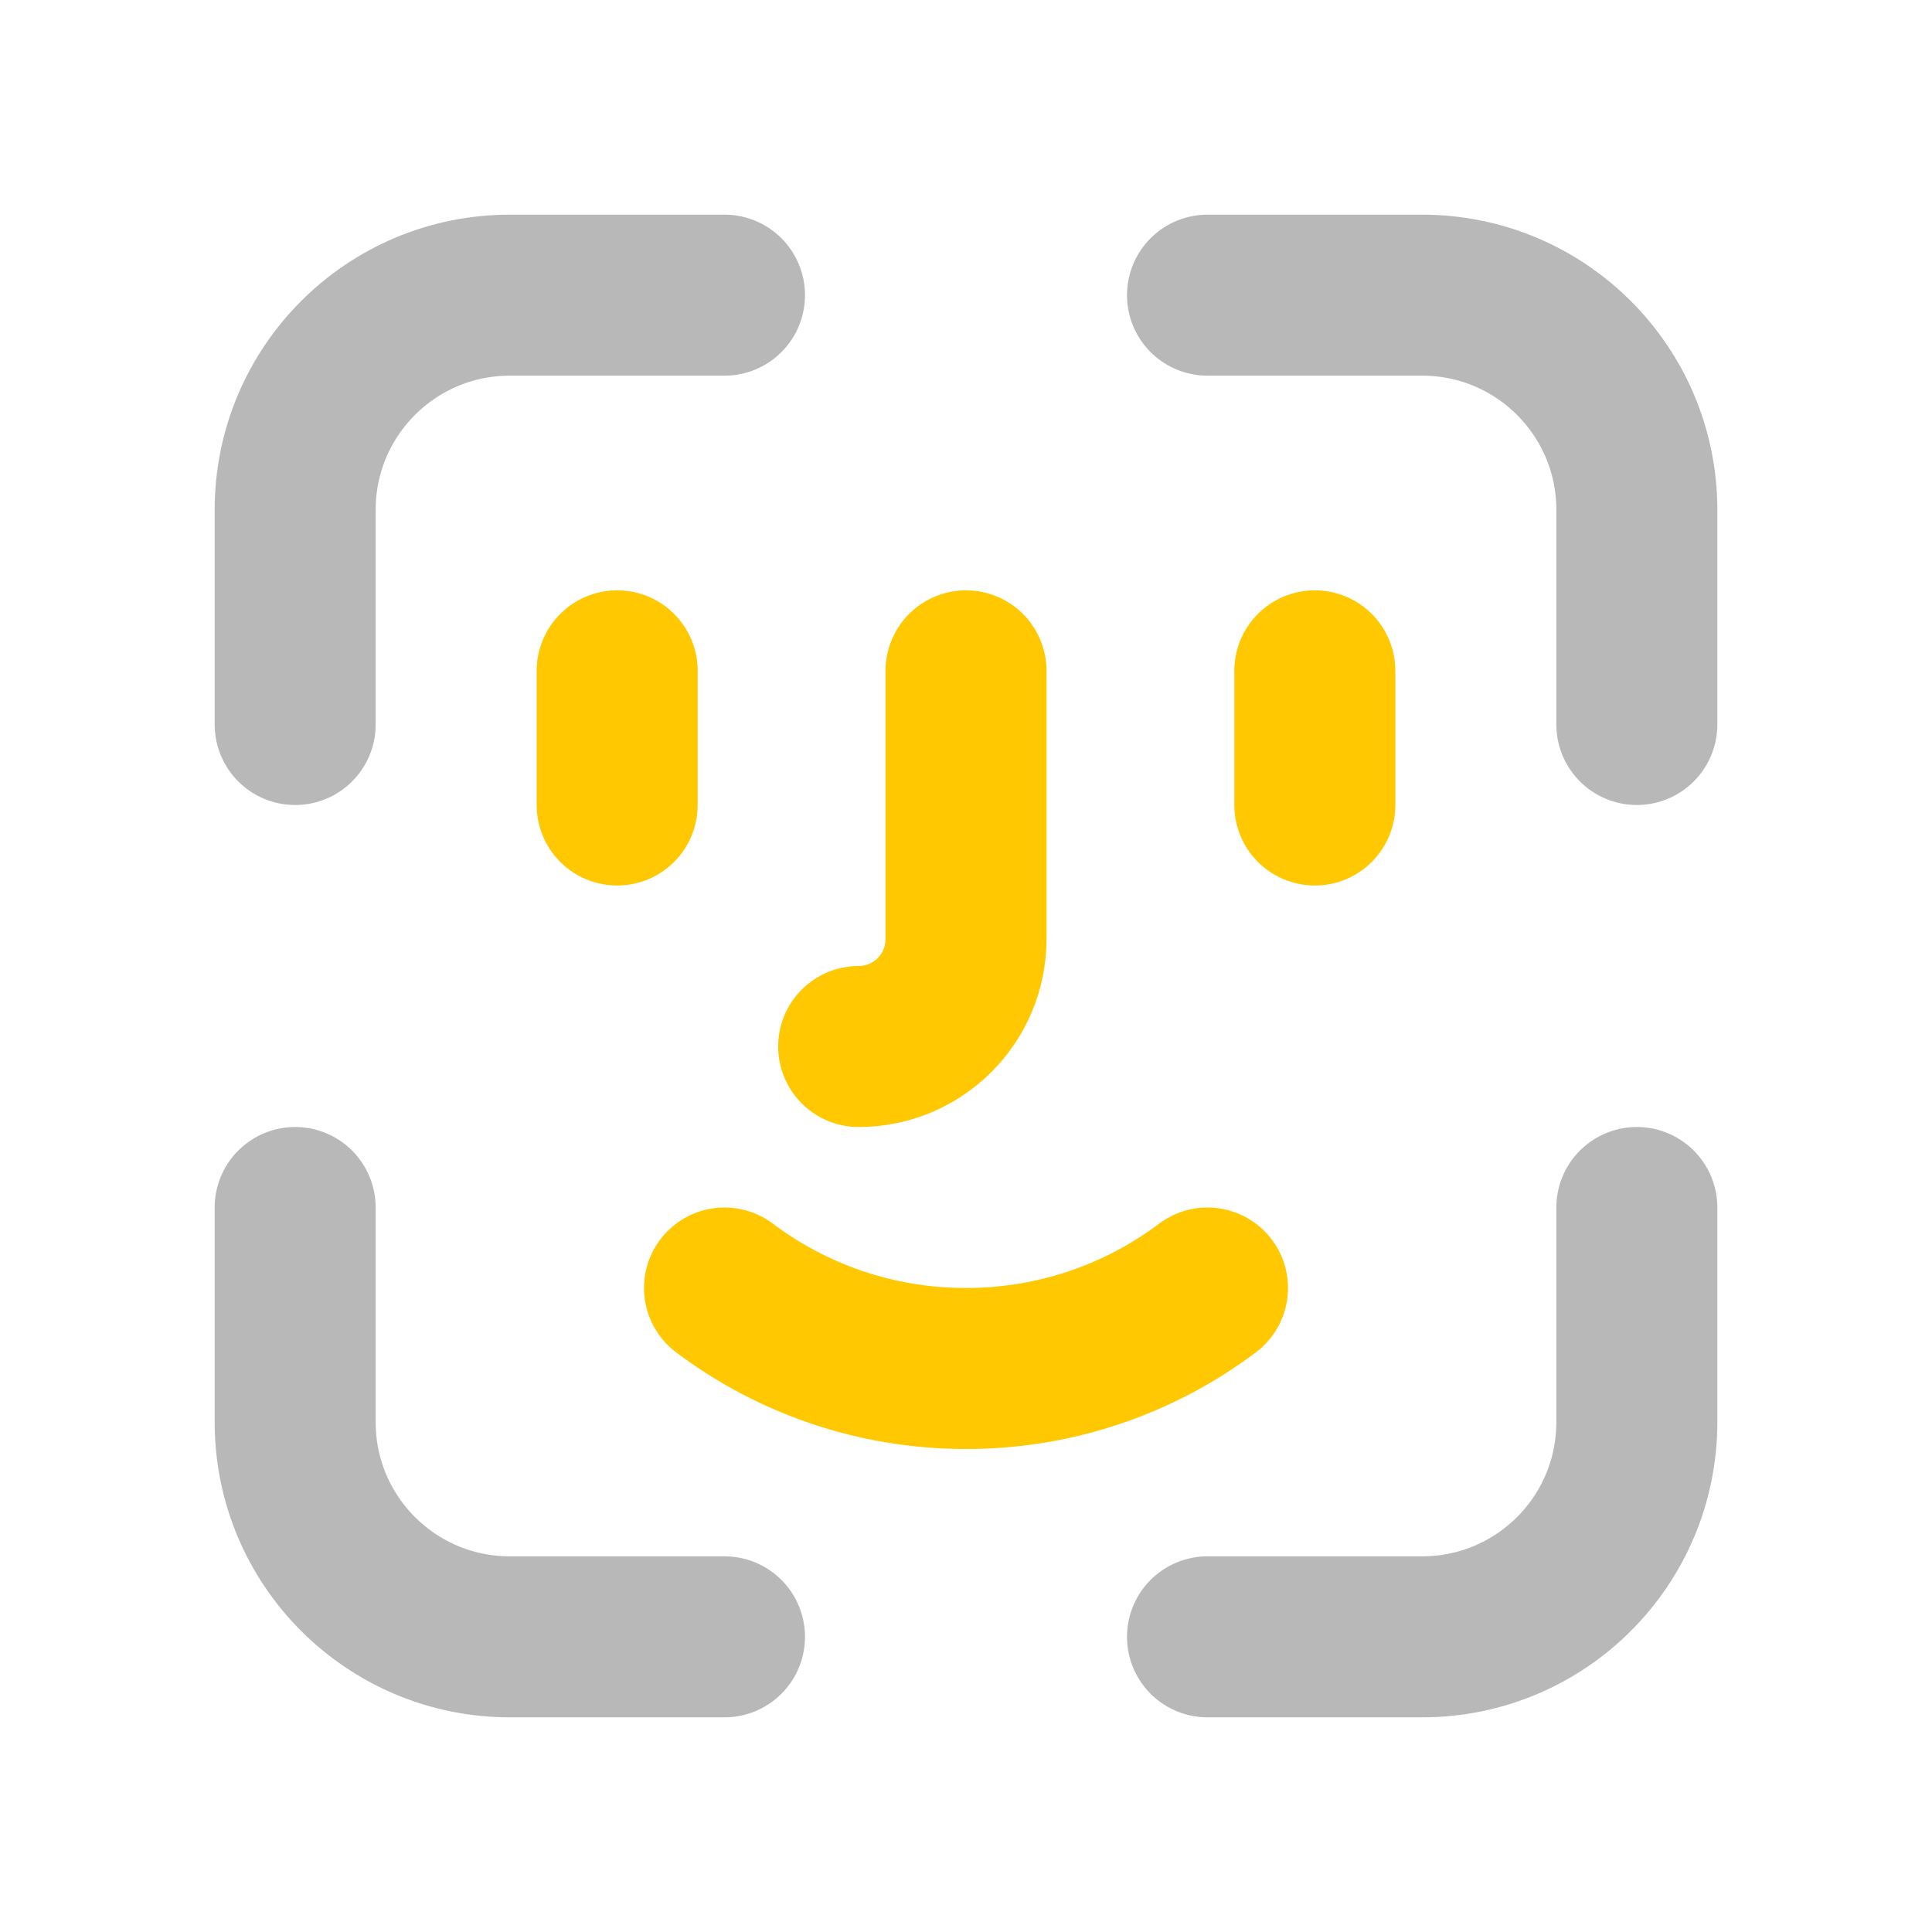 <svg xmlns="http://www.w3.org/2000/svg" width="18" height="18" viewBox="0 0 18 18"><title>facial recognition 2</title><g fill="#b8b8b8e0" class="nc-icon-wrapper"><path d="M9,6.25v2.5c0,.552-.448,1-1,1" fill="none" stroke="#ffc800" stroke-linecap="round" stroke-linejoin="round" stroke-width="1.5" data-color="color-2"></path><line x1="5.75" y1="6.25" x2="5.75" y2="7.5" fill="none" stroke="#ffc800" stroke-linecap="round" stroke-linejoin="round" stroke-width="1.5" data-color="color-2"></line><line x1="12.25" y1="6.25" x2="12.25" y2="7.5" fill="none" stroke="#ffc800" stroke-linecap="round" stroke-linejoin="round" stroke-width="1.5" data-color="color-2"></line><path d="M11.25,12c-.627,.471-1.406,.75-2.25,.75s-1.624-.279-2.25-.75" fill="none" stroke="#ffc800" stroke-linecap="round" stroke-linejoin="round" stroke-width="1.5" data-color="color-2"></path><path d="M2.75,6.75v-2c0-1.105,.895-2,2-2h2" fill="none" stroke="#b8b8b8e0" stroke-linecap="round" stroke-linejoin="round" stroke-width="1.5"></path><path d="M11.25,2.75h2c1.105,0,2,.895,2,2v2" fill="none" stroke="#b8b8b8e0" stroke-linecap="round" stroke-linejoin="round" stroke-width="1.5"></path><path d="M15.25,11.25v2c0,1.105-.895,2-2,2h-2" fill="none" stroke="#b8b8b8e0" stroke-linecap="round" stroke-linejoin="round" stroke-width="1.5"></path><path d="M6.75,15.25h-2c-1.105,0-2-.895-2-2v-2" fill="none" stroke="#b8b8b8e0" stroke-linecap="round" stroke-linejoin="round" stroke-width="1.5"></path></g></svg>